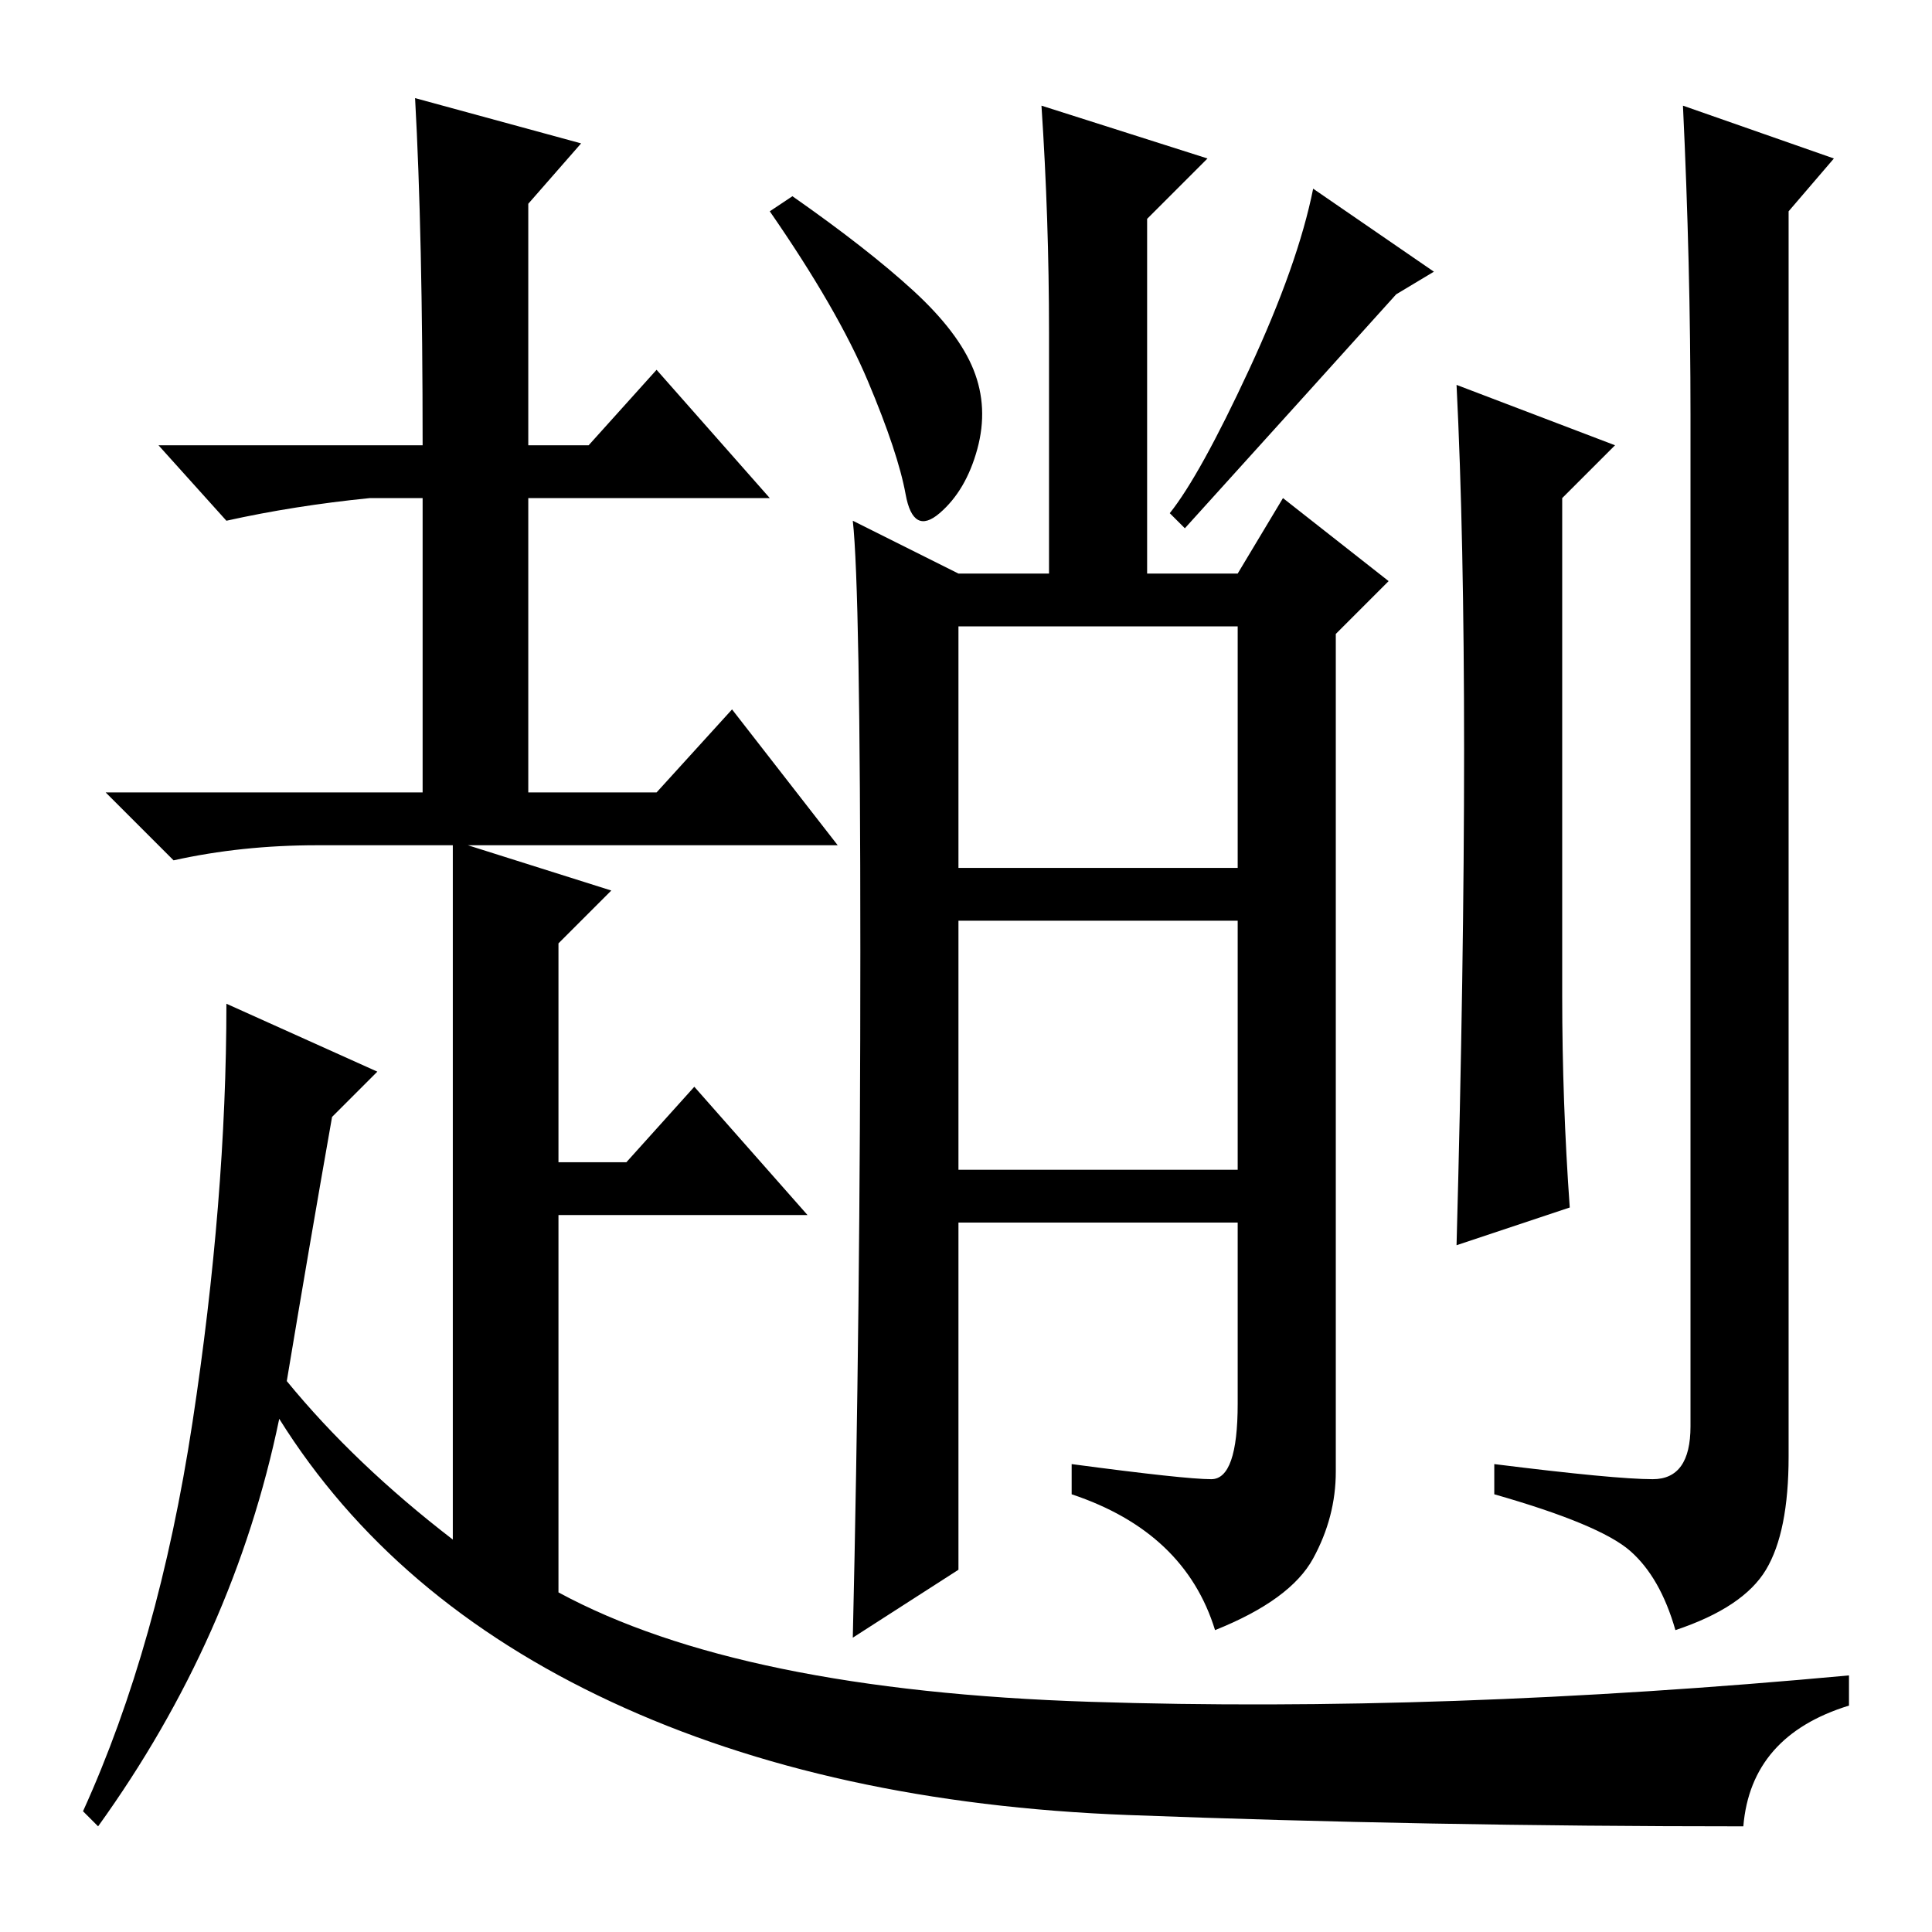 <?xml version="1.0" standalone="no"?>
<!DOCTYPE svg PUBLIC "-//W3C//DTD SVG 1.1//EN" "http://www.w3.org/Graphics/SVG/1.1/DTD/svg11.dtd" >
<svg xmlns="http://www.w3.org/2000/svg" xmlns:xlink="http://www.w3.org/1999/xlink" version="1.1" viewBox="0 -36 256 256">
  <g transform="matrix(1 0 0 -1 0 220)">
   <path fill="currentColor"
d="M56 197q0 28 -1 46l22 -6l-7 -8v-32h8l9 10l15 -17h-32v-39h17l10 11l14 -18h-49l19 -6l-7 -7v-29h9l9 10l15 -17h-33v-50q24 -13 70.5 -14.5t100.5 3.5v-4q-13 -4 -14 -16q-42 0 -81.5 1.5t-68.5 15t-44 37.5q-6 -29 -24 -54l-2 2q10 22 14.5 51.5t4.5 55.5l20 -9l-6 -6
q-3 -17 -6 -35q9 -11 22 -21v92h-18q-10 0 -19 -2l-9 9h42v39h-7q-10 -1 -19 -3l-9 10h35zM127 141h37v32h-37v-32zM127 101h37v33h-37v-33zM121 217.5q6 -5.5 8 -10.5t0.5 -10.5t-5 -8.5t-4.5 2.5t-5 15t-13 22.5l3 2q10 -7 16 -12.5zM157 186l-2 2q4 5 10.5 19t8.5 24
l16 -11l-5 -3q-9 -10 -28 -31zM114 130q0 48 -1 57l14 -7h12v32q0 15 -1 30l22 -7l-8 -8v-47h12l6 10l14 -11l-7 -7v-111q0 -6 -3 -11.5t-13 -9.5q-4 13 -19 18v4q15 -2 18.5 -2t3.5 10v24h-37v-46l-14 -9q1 43 1 91zM194 156.5q0 28.5 -1 48.5l21 -8l-7 -7v-66q0 -14 1 -28
l-15 -5q1 37 1 65.5zM224 201q0 20 -1 41l20 -7l-6 -7v-165q0 -10 -3 -15t-12 -8q-2 7 -6 10.5t-18 7.5v4q16 -2 21 -2t5 7v134z" />
  </g>

</svg>

